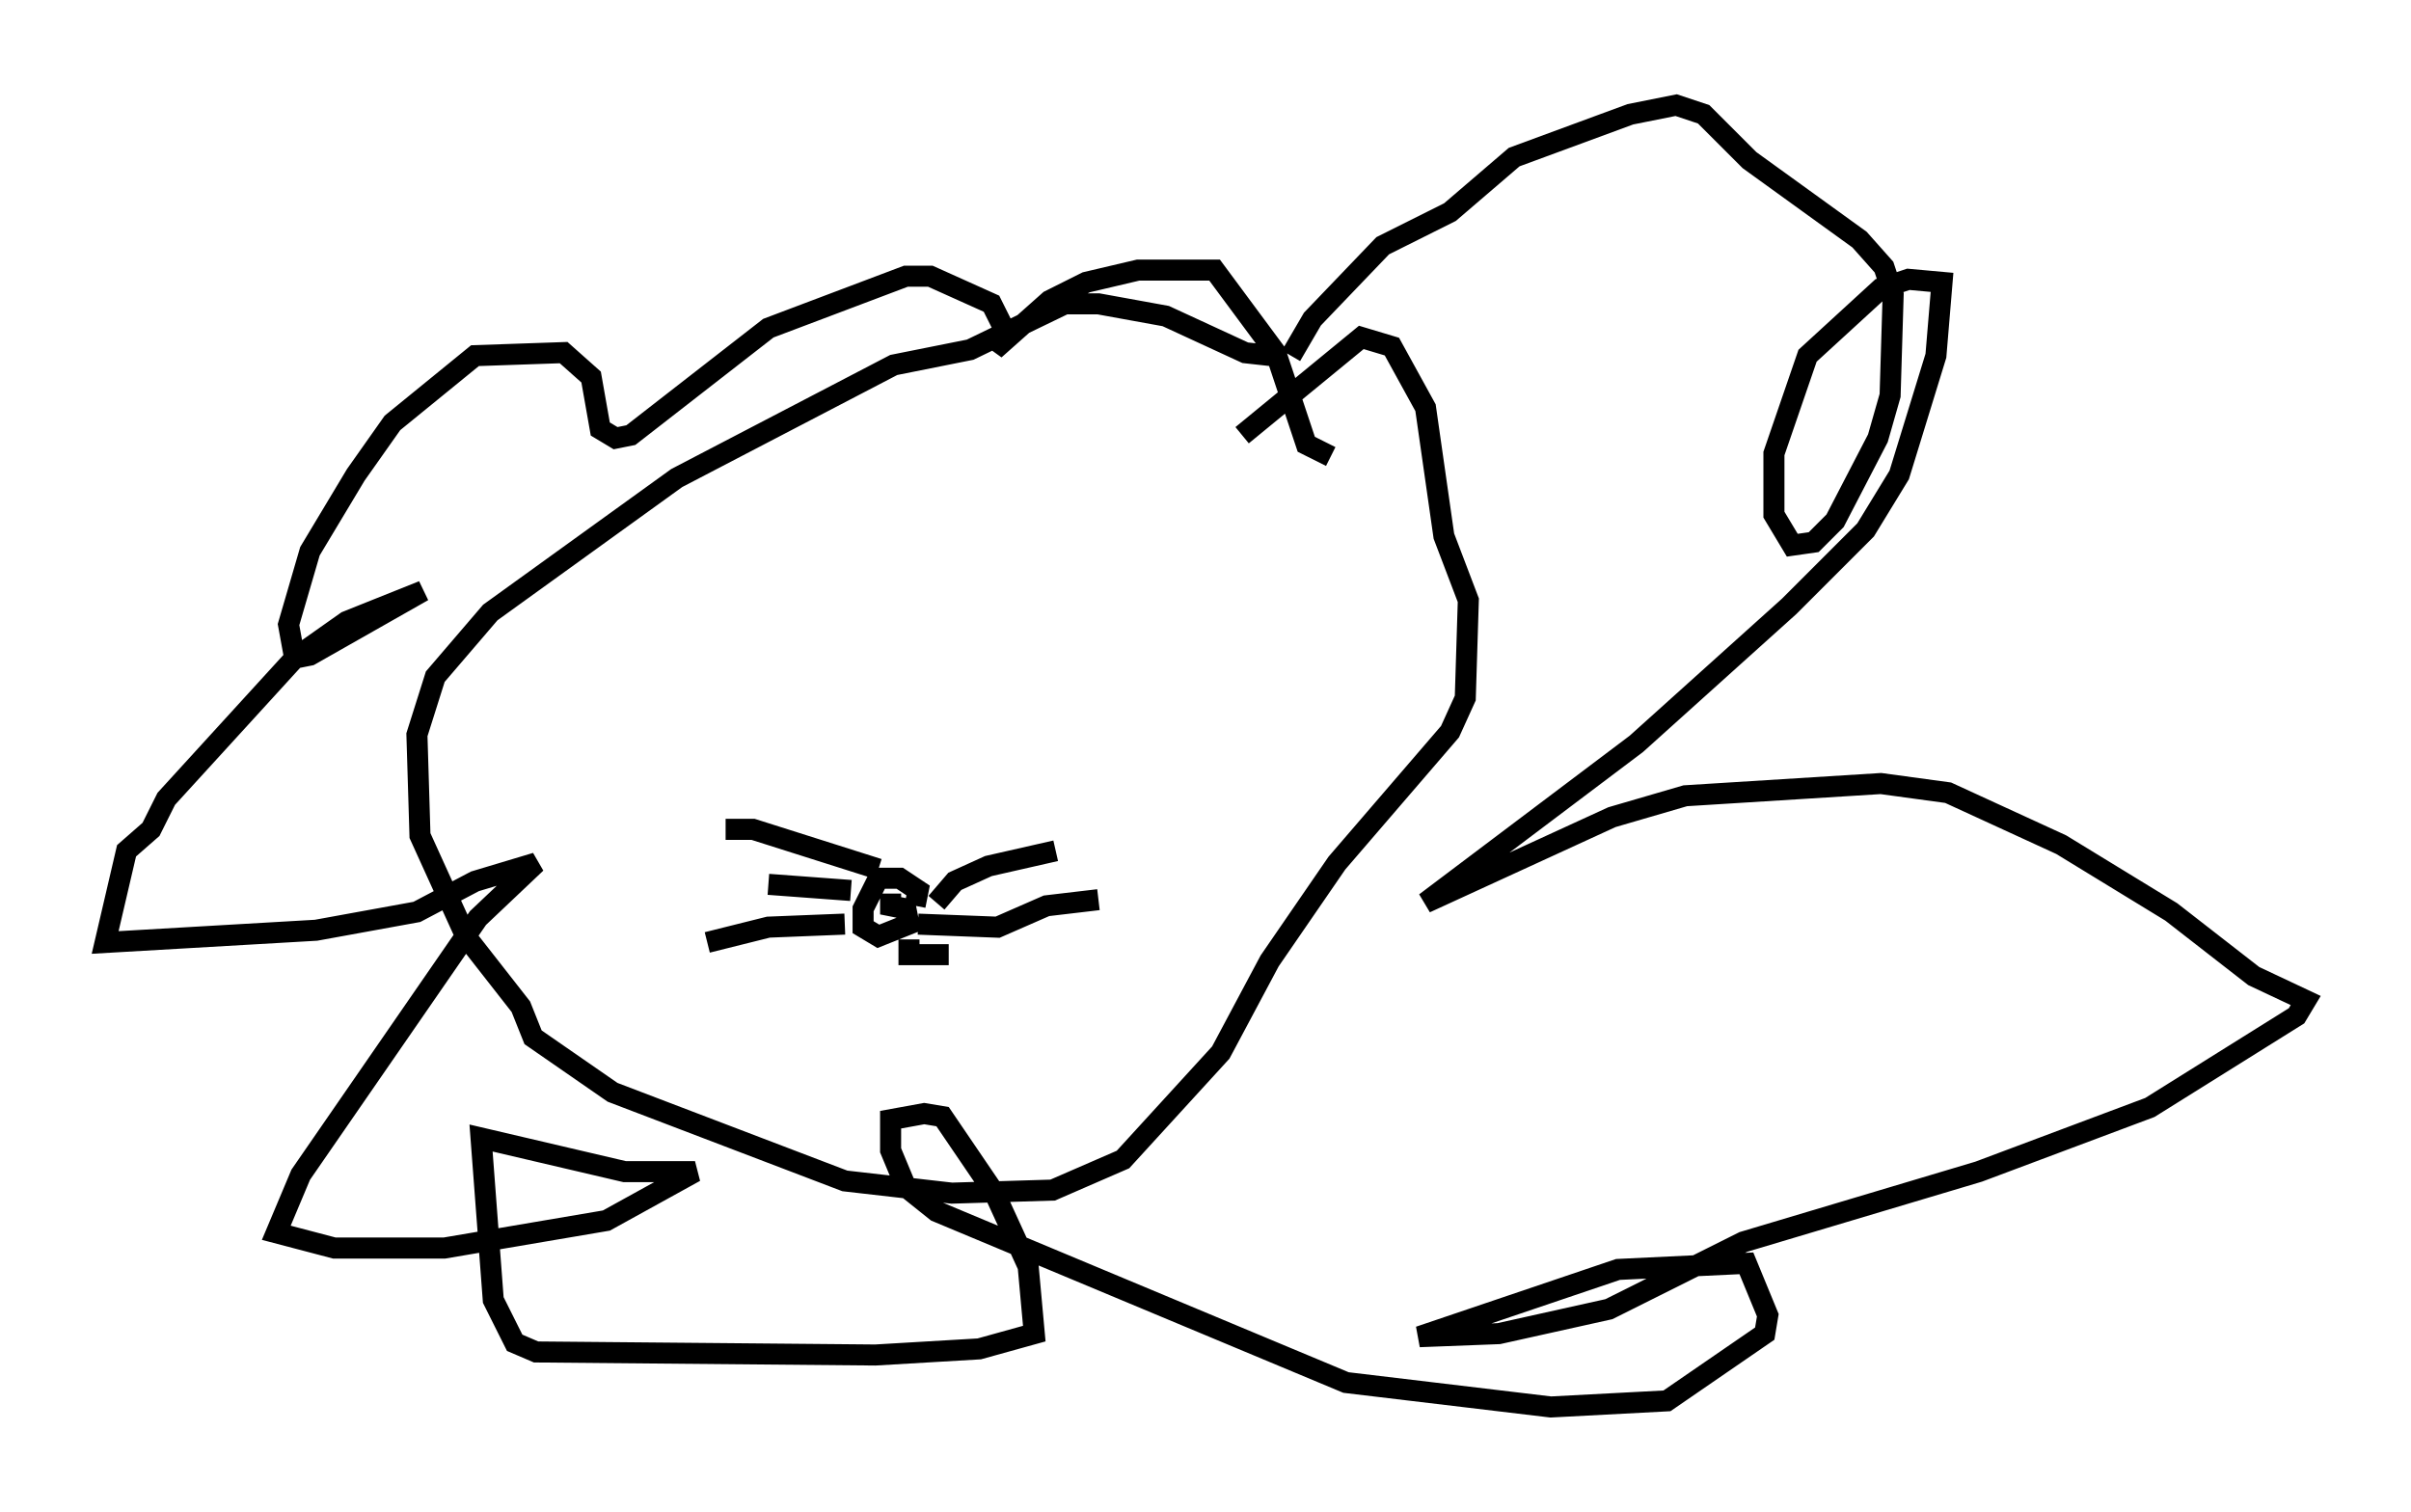 <?xml version="1.0" encoding="utf-8" ?>
<svg baseProfile="full" height="71.877" version="1.1" width="114.581" xmlns="http://www.w3.org/2000/svg" xmlns:ev="http://www.w3.org/2001/xml-events" xmlns:xlink="http://www.w3.org/1999/xlink"><defs /><rect fill="white" height="71.877" width="114.581" x="0" y="0" /><path d="M60.486, 17.637 m0.0, -0.726 l-1.307, -0.145 -3.777, -1.743 l-3.196, -0.581 -1.598, 0.0 l-4.503, 2.179 -3.631, 0.726 l-10.313, 5.374 -8.86, 6.391 l-2.615, 3.05 -0.872, 2.76 l0.145, 4.793 2.179, 4.793 l2.615, 3.341 0.581, 1.453 l3.777, 2.615 11.039, 4.212 l5.084, 0.581 4.793, -0.145 l3.341, -1.453 4.648, -5.084 l2.324, -4.358 3.196, -4.648 l5.374, -6.246 0.726, -1.598 l0.145, -4.648 -1.162, -3.05 l-0.872, -6.101 -1.598, -2.905 l-1.453, -0.436 -5.665, 4.648 m2.324, -3.777 l1.017, -1.743 3.341, -3.486 l3.196, -1.598 3.05, -2.615 l5.52, -2.034 2.179, -0.436 l1.307, 0.436 2.179, 2.179 l5.229, 3.777 1.162, 1.307 l0.436, 1.307 -0.145, 4.793 l-0.581, 2.034 -2.034, 3.922 l-1.017, 1.017 -1.017, 0.145 l-0.872, -1.453 0.0, -2.905 l1.598, -4.648 3.486, -3.196 l1.307, -0.436 1.598, 0.145 l-0.291, 3.486 -1.743, 5.665 l-1.598, 2.615 -3.631, 3.631 l-7.263, 6.536 -10.022, 7.553 l8.86, -4.067 3.486, -1.017 l9.296, -0.581 3.196, 0.436 l5.374, 2.469 5.229, 3.196 l3.922, 3.05 2.469, 1.162 l-0.436, 0.726 -6.972, 4.358 l-8.134, 3.05 -11.184, 3.341 l-6.391, 3.196 -5.229, 1.162 l-3.777, 0.145 9.441, -3.196 l6.101, -0.291 1.017, 2.469 l-0.145, 0.872 -4.648, 3.196 l-5.52, 0.291 -9.732, -1.162 l-19.464, -8.134 -1.453, -1.162 l-0.726, -1.743 0.0, -1.453 l1.598, -0.291 0.872, 0.145 l2.469, 3.631 1.598, 3.486 l0.291, 3.196 -2.615, 0.726 l-4.939, 0.291 -16.123, -0.145 l-1.017, -0.436 -1.017, -2.034 l-0.581, -7.698 6.827, 1.598 l3.341, 0.0 -4.212, 2.324 l-7.698, 1.307 -5.229, 0.0 l-2.76, -0.726 1.162, -2.76 l8.425, -12.201 2.76, -2.615 l-2.905, 0.872 -2.76, 1.453 l-4.793, 0.872 -10.022, 0.581 l1.017, -4.358 1.162, -1.017 l0.726, -1.453 6.101, -6.682 l2.469, -1.743 3.631, -1.453 l-5.374, 3.05 -0.726, 0.145 l-0.291, -1.598 1.017, -3.486 l2.179, -3.631 1.743, -2.469 l3.922, -3.196 4.212, -0.145 l1.307, 1.162 0.436, 2.469 l0.726, 0.436 0.726, -0.145 l6.536, -5.084 6.536, -2.469 l1.162, 0.0 2.905, 1.307 l0.581, 1.162 -0.436, 1.017 l2.615, -2.324 1.743, -0.872 l2.469, -0.581 3.631, 0.0 l2.905, 3.922 1.453, 4.358 l1.162, 0.581 m-19.754, 21.352 l0.145, -0.726 -0.872, -0.581 l-1.017, 0.0 -0.726, 1.453 l0.0, 0.872 0.726, 0.436 l1.453, -0.581 -0.145, -0.726 l-0.726, -0.145 0.0, -0.581 m1.307, 1.453 l3.777, 0.145 2.324, -1.017 l2.469, -0.291 m-7.698, 0.145 l0.872, -1.017 1.598, -0.726 l3.196, -0.726 m-6.972, 4.212 l0.0, 0.726 1.888, 0.0 m-4.939, -1.453 l-3.631, 0.145 -2.905, 0.726 m6.827, -2.469 l-3.922, -0.291 m5.229, -0.726 l-5.955, -1.888 -1.307, 0.0 " fill="none" stroke="black" stroke-width="1" /></svg>